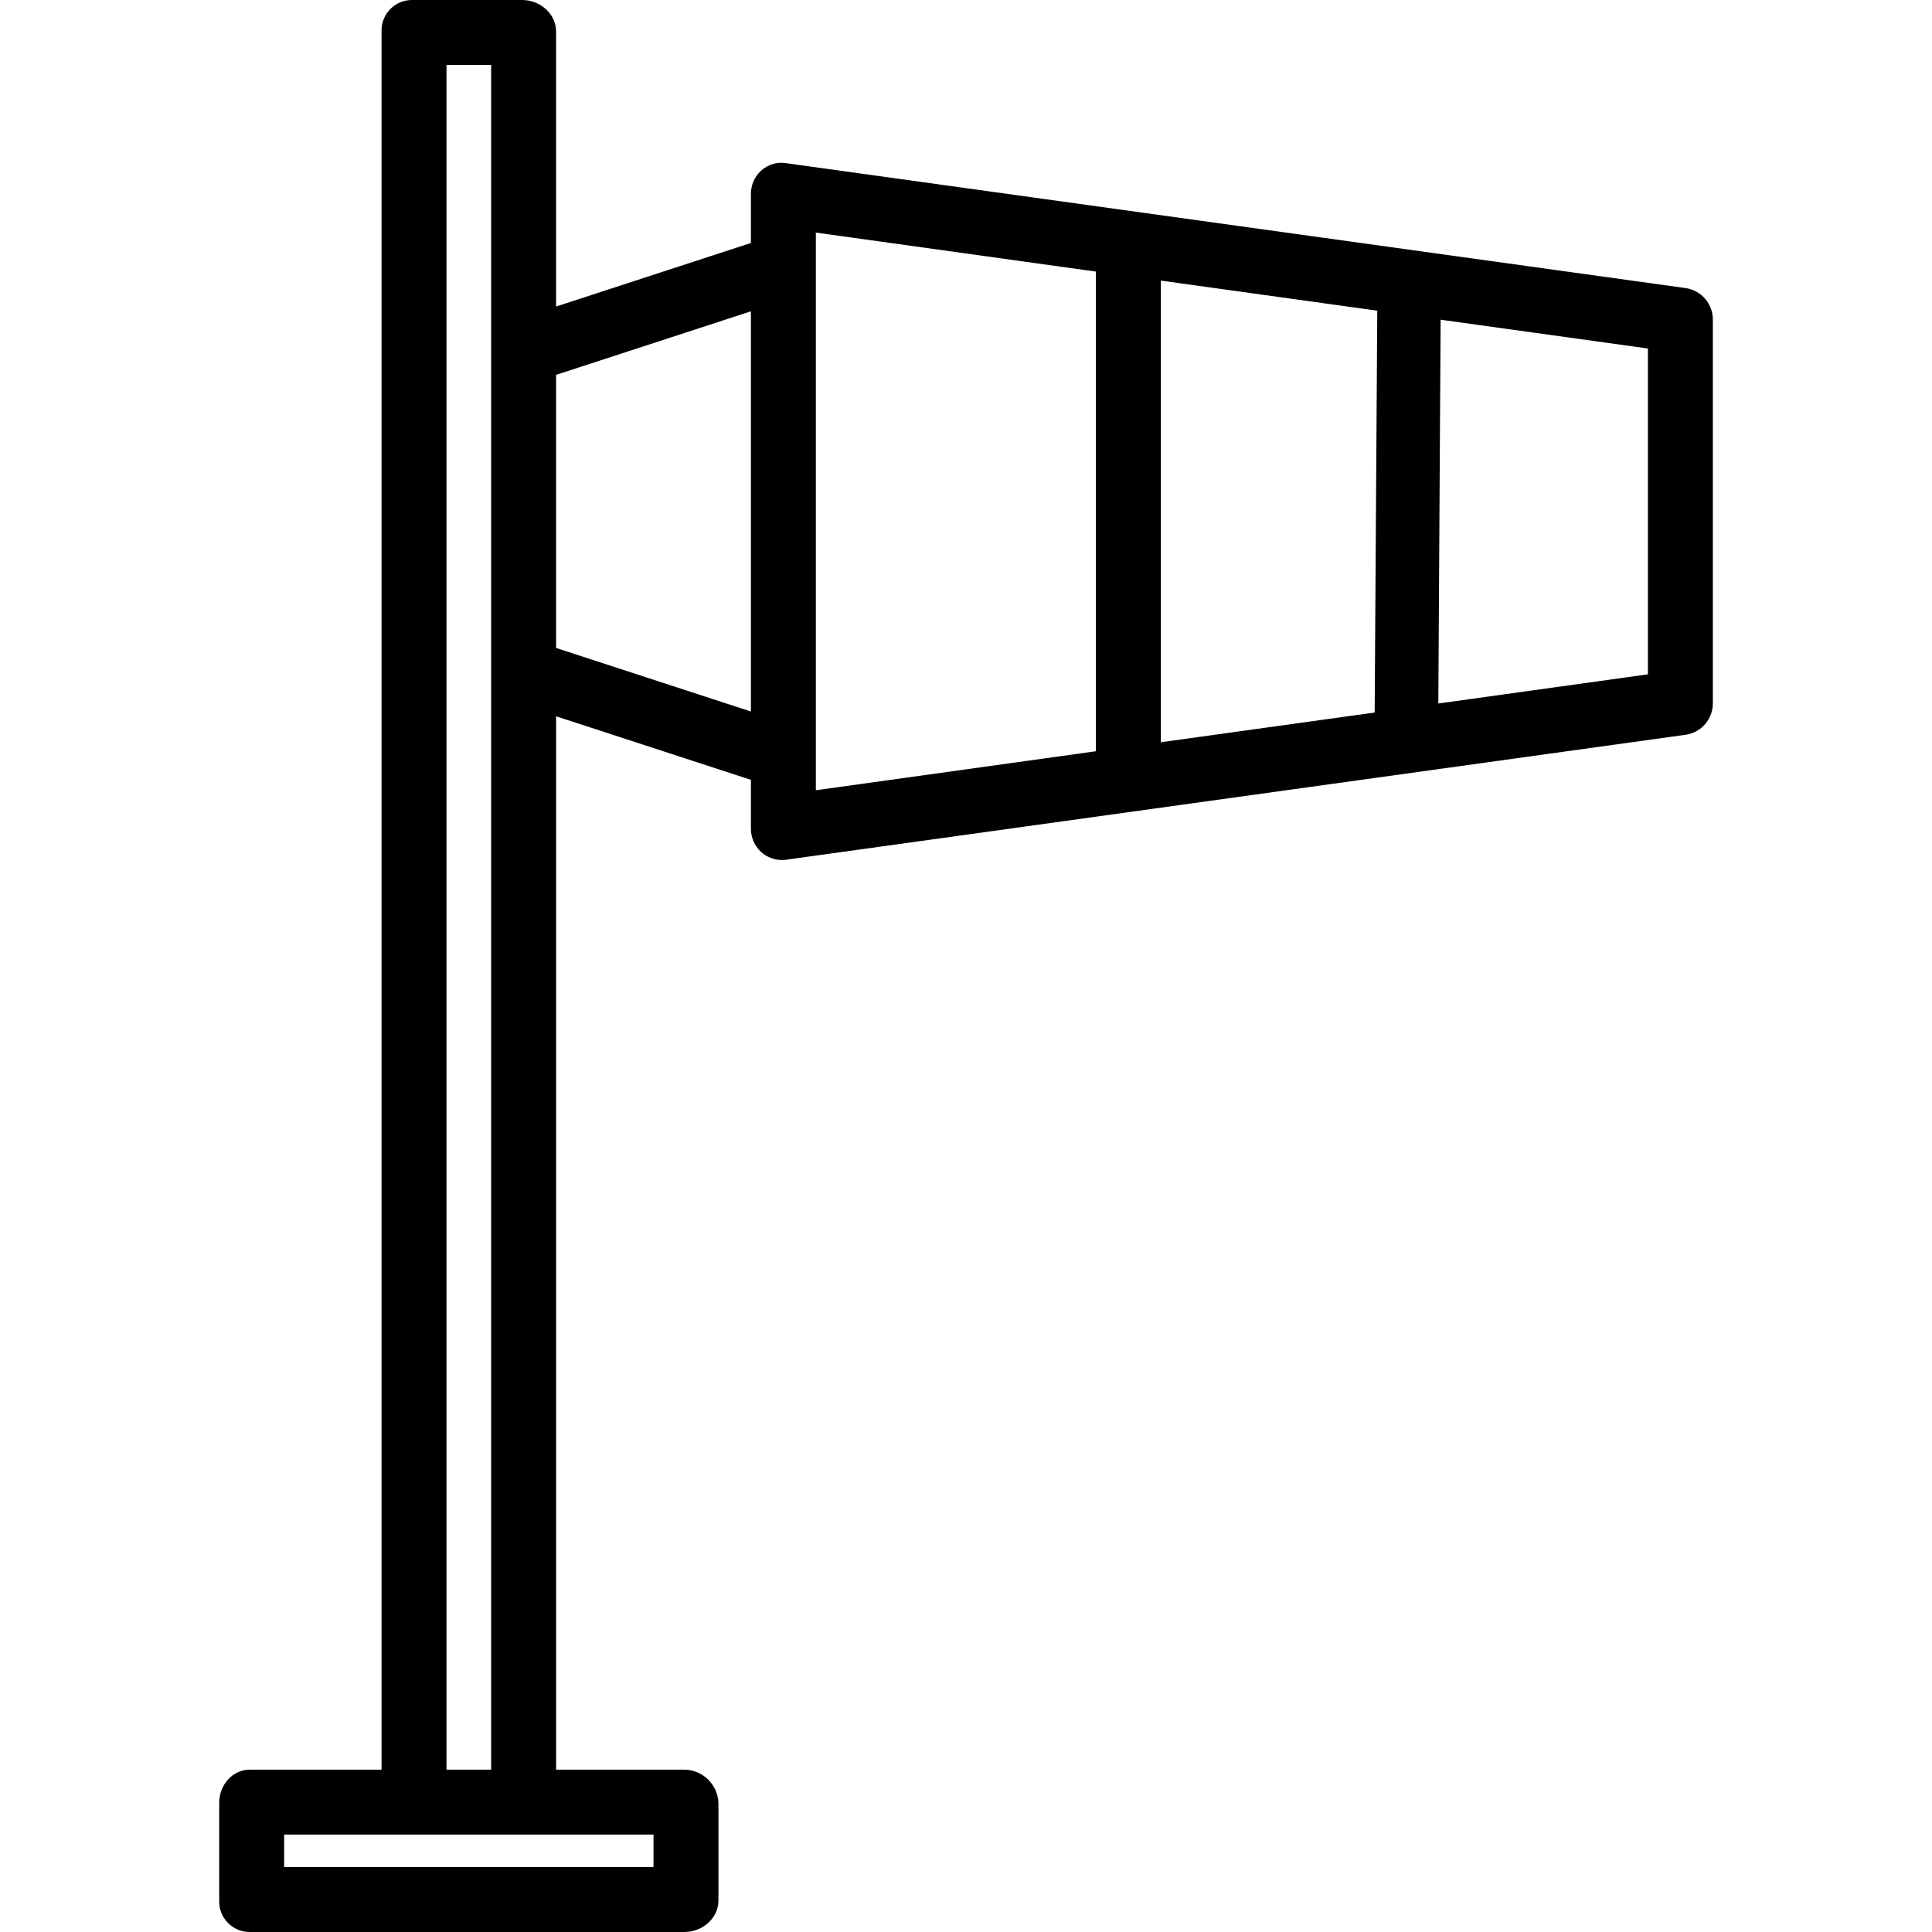 <svg height="476pt" viewBox="-54 0 476 476.002" width="476pt" xmlns="http://www.w3.org/2000/svg"><path d="m7.629 476h107c4.418 0 8.379-3.363 8.379-7.781v-24c-.16-4.531-3.844-8.145-8.379-8.219h-31.621v-259.523l48 15.66v11.754c-.086 2.281.836 4.488 2.523 6.031 1.41 1.266 3.242 1.969 5.141 1.969.348 0 .699-.027 1.043-.078l221.609-30.785c3.91-.57 6.781-3.973 6.684-7.926v-94.199c.082-3.957-2.797-7.359-6.715-7.926l-221.727-30.789c-2.211-.316-4.445.379-6.082 1.891-1.672 1.551-2.578 3.758-2.477 6.035v11.75l-48 15.66v-67.738c0-4.418-3.961-7.785-8.379-7.785h-27c-2.059-.035-4.043.781-5.484 2.25-1.441 1.473-2.215 3.477-2.137 5.535v428.215h-32.379c-4.418 0-7.621 3.801-7.621 8.219v24c-.078 2.059.695 4.059 2.137 5.531 1.441 1.473 3.426 2.285 5.484 2.25zm224.379-293.129v-113.738l53.32 7.414-.641 99.004zm120-16.734-51.637 7.191.566-94.562 51.07 7.098zm-205-108.836 69 9.613v118.176l-69 9.609zm-16 19.398v98.602l-48-15.66v-67.285zm-75-60.699h11v420h-11zm-40 436h91v8h-91zm0 0"/></svg>
